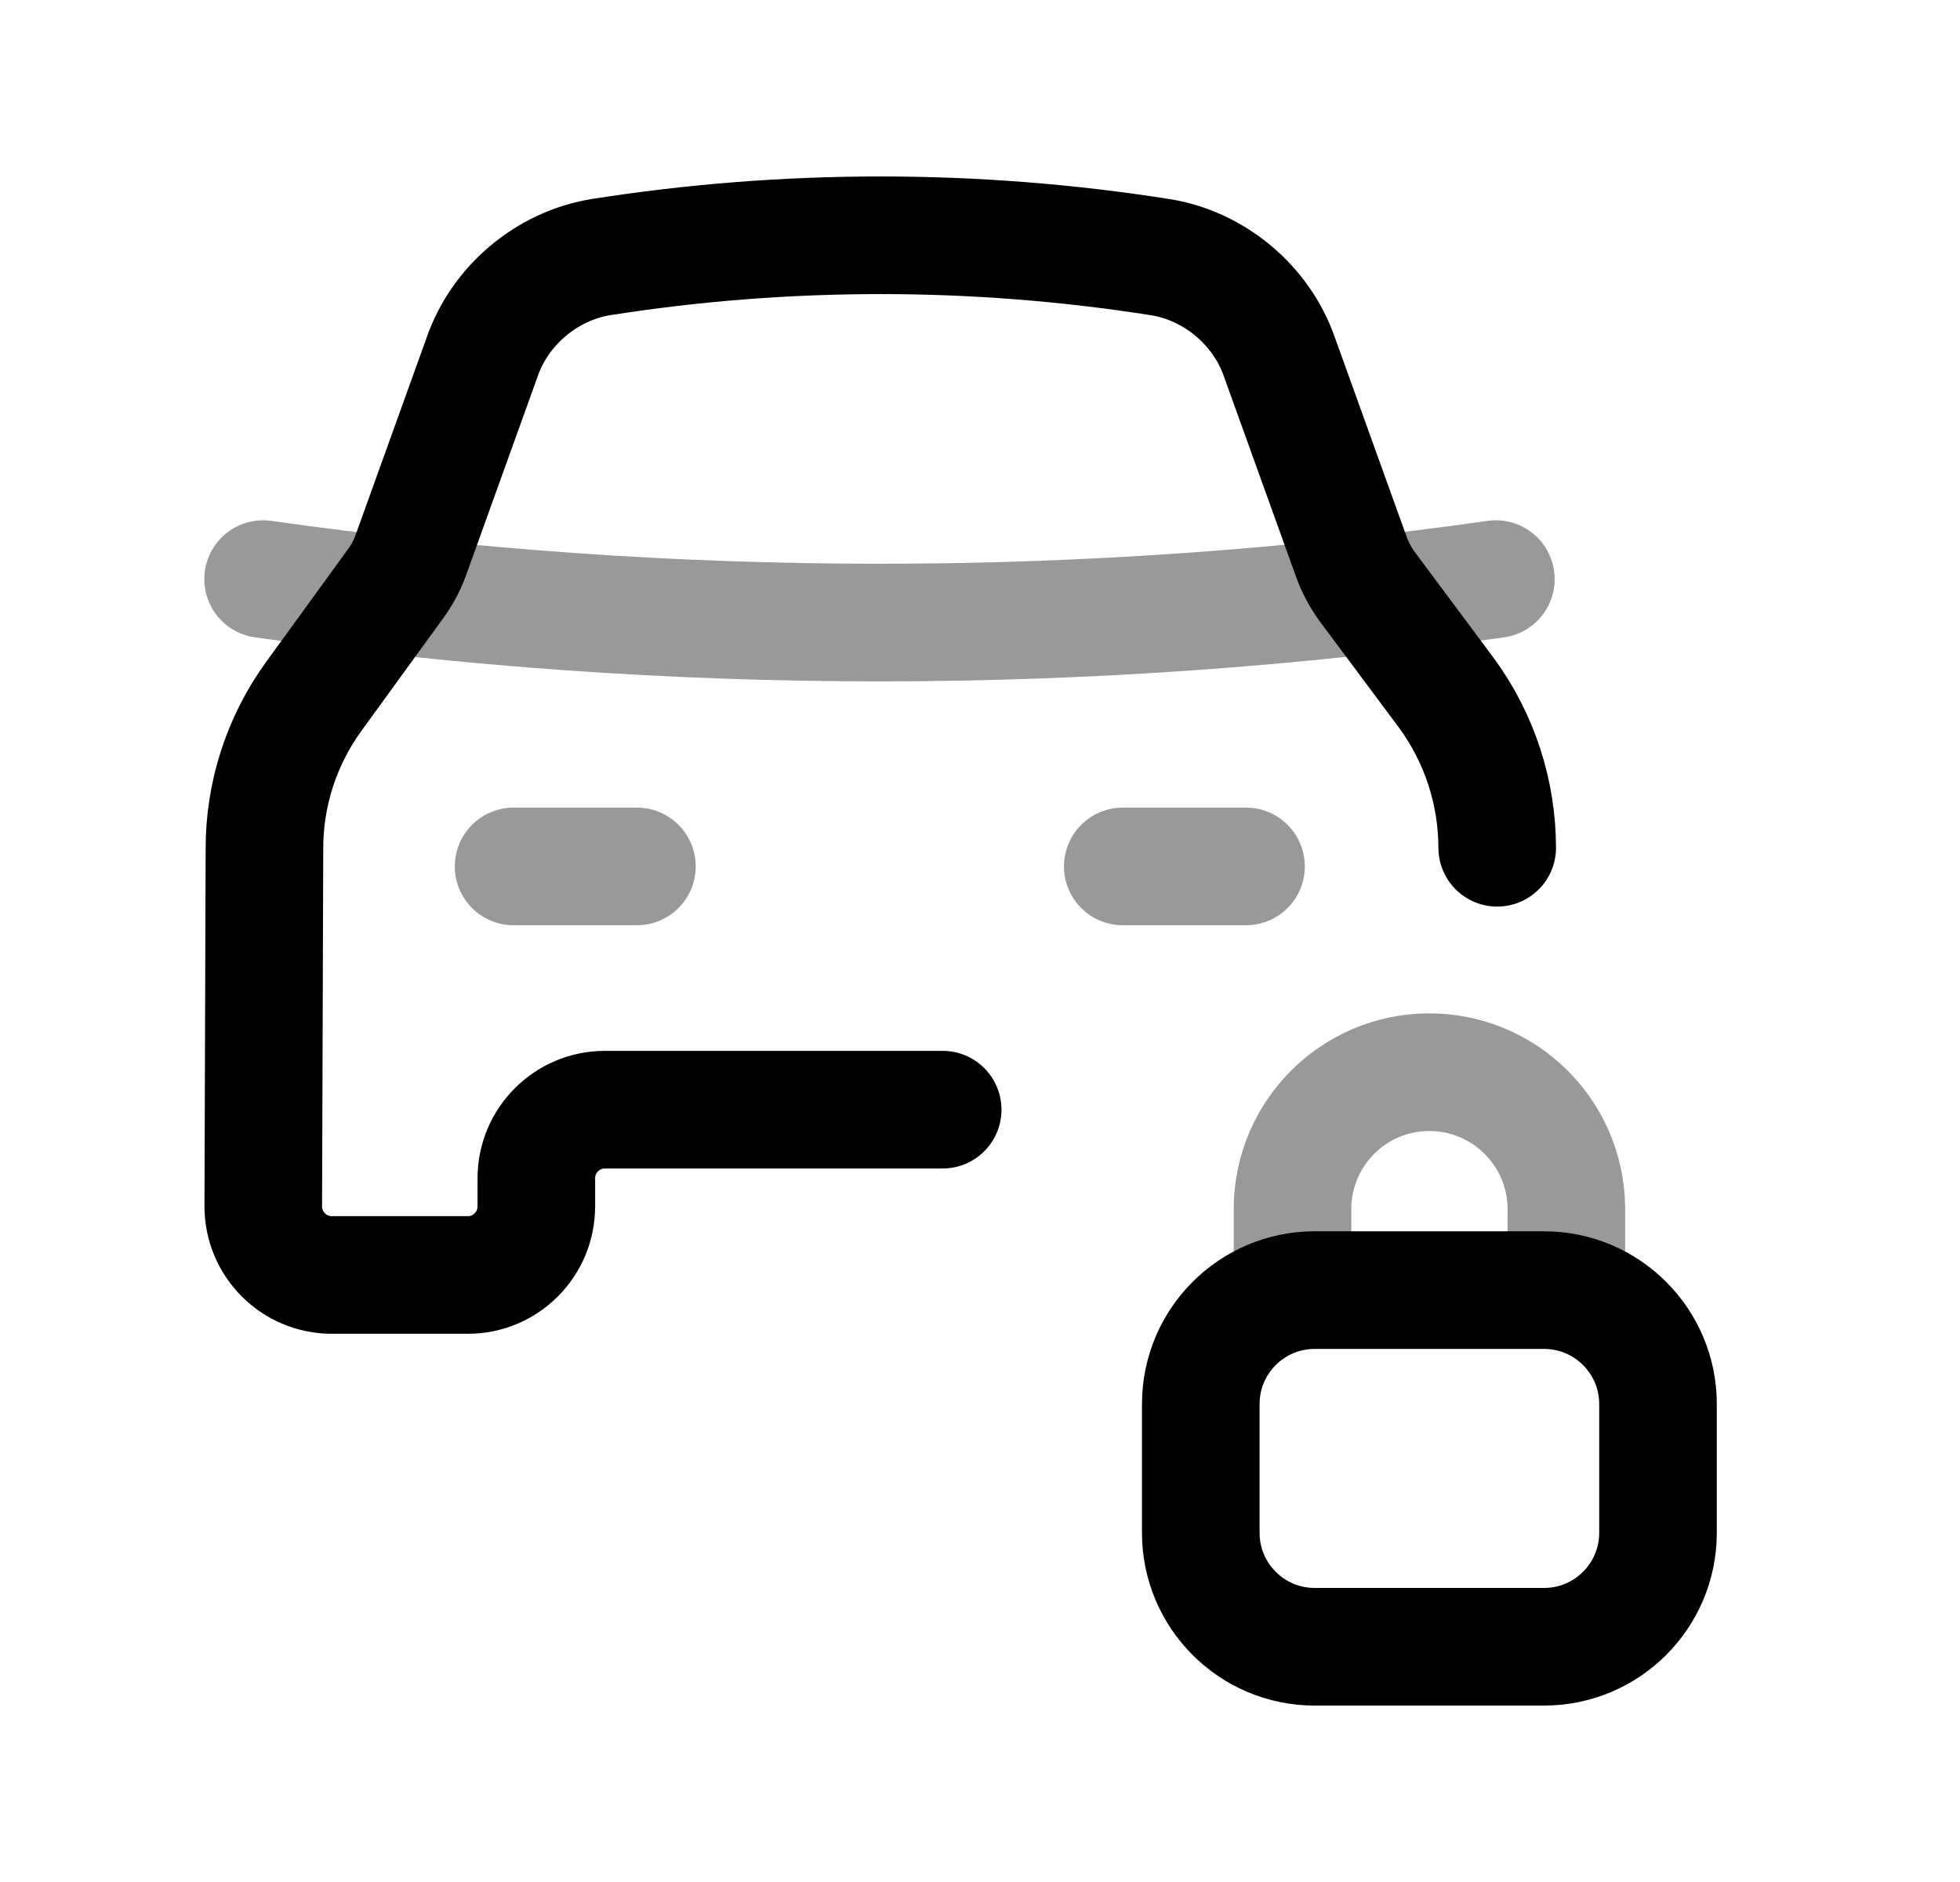 <svg width="25" height="24" viewBox="0 0 25 24" fill="none" xmlns="http://www.w3.org/2000/svg">
<path fill-rule="evenodd" clip-rule="evenodd" d="M19.695 21H16.768C15.967 21 15.316 20.349 15.316 19.547V17.905C15.316 17.103 15.967 16.452 16.768 16.452H19.695C20.497 16.452 21.148 17.103 21.148 17.905V19.547C21.148 20.349 20.497 21 19.695 21Z" stroke="black" stroke-width="1.5" stroke-linecap="round" stroke-linejoin="round"/>
<path opacity="0.4" d="M19.979 16.479V15.397C19.966 14.434 19.175 13.662 18.21 13.673C17.265 13.685 16.502 14.446 16.486 15.391V16.479" stroke="black" stroke-width="1.5" stroke-linecap="round" stroke-linejoin="round"/>
<path opacity="0.4" d="M14.321 11.049H15.893" stroke="black" stroke-width="1.5" stroke-linecap="round" stroke-linejoin="round"/>
<path opacity="0.4" d="M6.551 11.049H8.124" stroke="black" stroke-width="1.5" stroke-linecap="round" stroke-linejoin="round"/>
<path opacity="0.4" d="M3.356 7.385C8.571 8.124 13.865 8.124 19.08 7.385" stroke="black" stroke-width="1.5" stroke-linecap="round" stroke-linejoin="round"/>
<path d="M19.097 10.811C19.096 10.102 18.87 9.411 18.451 8.839L17.431 7.47C17.349 7.355 17.283 7.229 17.235 7.096L16.317 4.547C16.087 3.891 15.49 3.391 14.804 3.28C12.436 2.907 10.024 2.907 7.656 3.28C6.974 3.394 6.38 3.893 6.152 4.547L5.234 7.096C5.186 7.224 5.12 7.344 5.039 7.453L4.002 8.881C3.591 9.447 3.371 10.128 3.373 10.827L3.358 15.381C3.357 15.866 3.749 16.259 4.233 16.259H5.967C6.45 16.259 6.841 15.867 6.841 15.384V15.026C6.841 14.543 7.233 14.151 7.716 14.151H12.024" stroke="black" stroke-width="1.5" stroke-linecap="round" stroke-linejoin="round"/>
</svg>